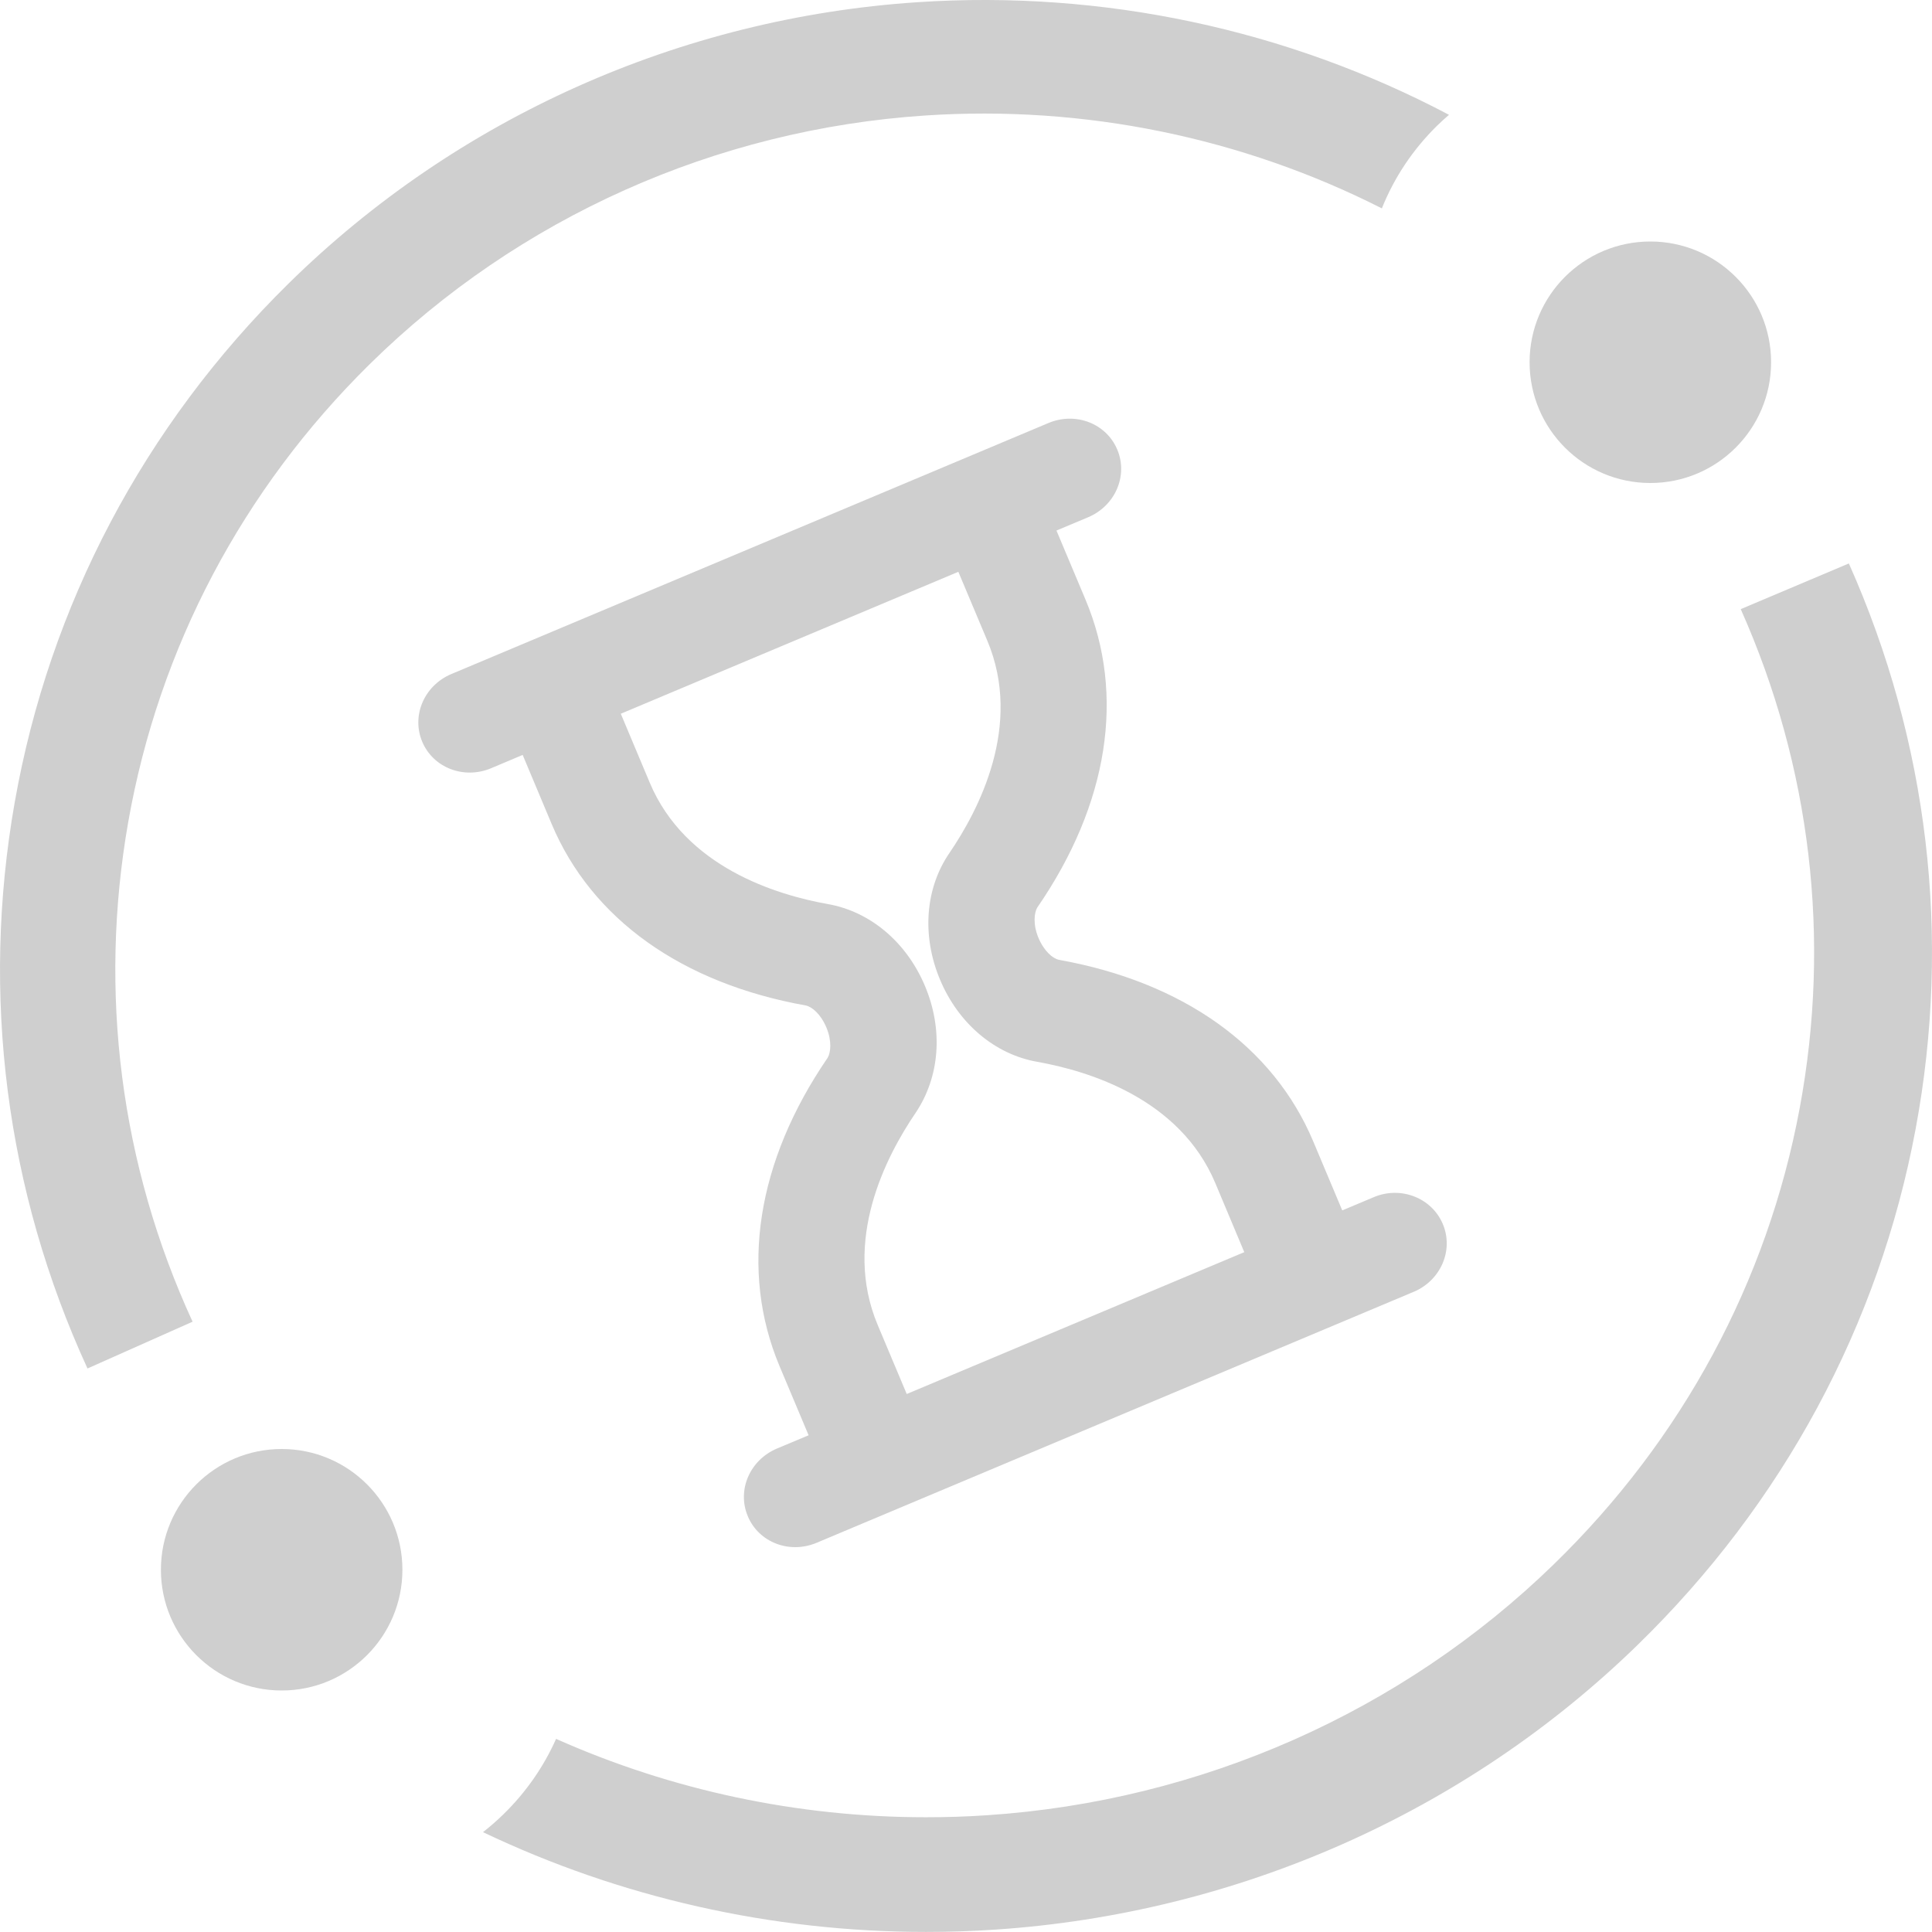 <svg width="28" height="28" viewBox="0 0 28 28" fill="none" xmlns="http://www.w3.org/2000/svg">
<path d="M1.859 11.91C2.304 9.387 3.515 7.093 5.36 5.276C7.514 3.155 10.373 1.875 13.409 1.674C15.715 1.521 18.003 1.994 20.027 3.02C20.204 2.577 20.473 2.171 20.824 1.825C20.881 1.769 20.94 1.716 21 1.664C18.657 0.427 15.987 -0.147 13.296 0.032C9.857 0.26 6.619 1.71 4.179 4.112C2.088 6.171 0.717 8.77 0.213 11.629C-0.279 14.423 0.086 17.26 1.268 19.833L2.791 19.155C1.746 16.883 1.425 14.378 1.859 11.91Z" fill="#CFCFCF"/>
<path d="M26.795 8.166L25.228 8.828C26.244 11.107 26.54 13.608 26.082 16.063C25.614 18.574 24.382 20.859 22.52 22.67C20.32 24.811 17.401 26.103 14.301 26.308C14.007 26.328 13.714 26.337 13.421 26.337C11.561 26.337 9.732 25.946 8.059 25.201C7.882 25.599 7.627 25.972 7.294 26.296C7.2 26.388 7.102 26.473 7 26.553C8.988 27.501 11.185 27.999 13.421 27.999C13.752 27.999 14.085 27.988 14.417 27.966C17.929 27.733 21.236 26.27 23.728 23.845C25.837 21.793 27.233 19.205 27.763 16.36C28.281 13.581 27.946 10.747 26.795 8.166Z" fill="#CFCFCF"/>
<path d="M4.082 24.5C5.049 24.5 5.832 23.716 5.832 22.75C5.832 21.784 5.049 21 4.082 21C3.116 21 2.332 21.784 2.332 22.75C2.332 23.716 3.116 24.5 4.082 24.5Z" fill="#CFCFCF"/>
<path d="M23.918 7C24.884 7 25.668 6.216 25.668 5.25C25.668 4.284 24.884 3.5 23.918 3.5C22.951 3.5 22.168 4.284 22.168 5.25C22.168 6.216 22.951 7 23.918 7Z" fill="#CFCFCF"/>
<g clip-path="url(#clip0)">
<path d="M19.91 17.35L19.453 17.542L19.032 16.541C18.452 15.162 17.142 14.233 15.35 13.911C15.26 13.894 15.133 13.788 15.05 13.592C14.968 13.396 14.989 13.228 15.032 13.154C16.066 11.653 16.312 10.07 15.732 8.69L15.311 7.689L15.769 7.497C16.163 7.331 16.352 6.894 16.192 6.515C16.033 6.137 15.589 5.965 15.194 6.131L6.543 9.768C6.149 9.933 5.96 10.371 6.119 10.749C6.278 11.128 6.723 11.299 7.117 11.134L7.575 10.941L7.995 11.942C8.575 13.322 9.885 14.251 11.677 14.572C11.767 14.59 11.895 14.696 11.977 14.892C12.059 15.088 12.039 15.256 11.995 15.33C10.964 16.837 10.719 18.421 11.298 19.8L11.719 20.801L11.261 20.993C10.867 21.159 10.678 21.596 10.838 21.975C10.997 22.354 11.441 22.525 11.836 22.359L20.487 18.723C20.881 18.557 21.07 18.12 20.911 17.741C20.752 17.362 20.304 17.184 19.91 17.35ZM13.406 14.291C13.139 13.655 12.611 13.209 11.995 13.102C11.252 12.969 9.932 12.568 9.417 11.344L8.997 10.344L13.889 8.287L14.31 9.288C14.824 10.512 14.187 11.735 13.762 12.359C13.407 12.874 13.357 13.564 13.624 14.199C13.891 14.835 14.419 15.282 15.035 15.389C15.779 15.522 17.098 15.922 17.613 17.146L18.033 18.147L13.141 20.203L12.72 19.202C12.206 17.978 12.843 16.756 13.268 16.131C13.62 15.609 13.673 14.927 13.406 14.291Z" fill="#CFCFCF"/>
</g>
<defs>
<clipPath id="clip0">
<rect width="10.927" height="13.659" fill="white" transform="translate(5.832 10.066) rotate(-22.799)"/>
</clipPath>
</defs>
</svg>
